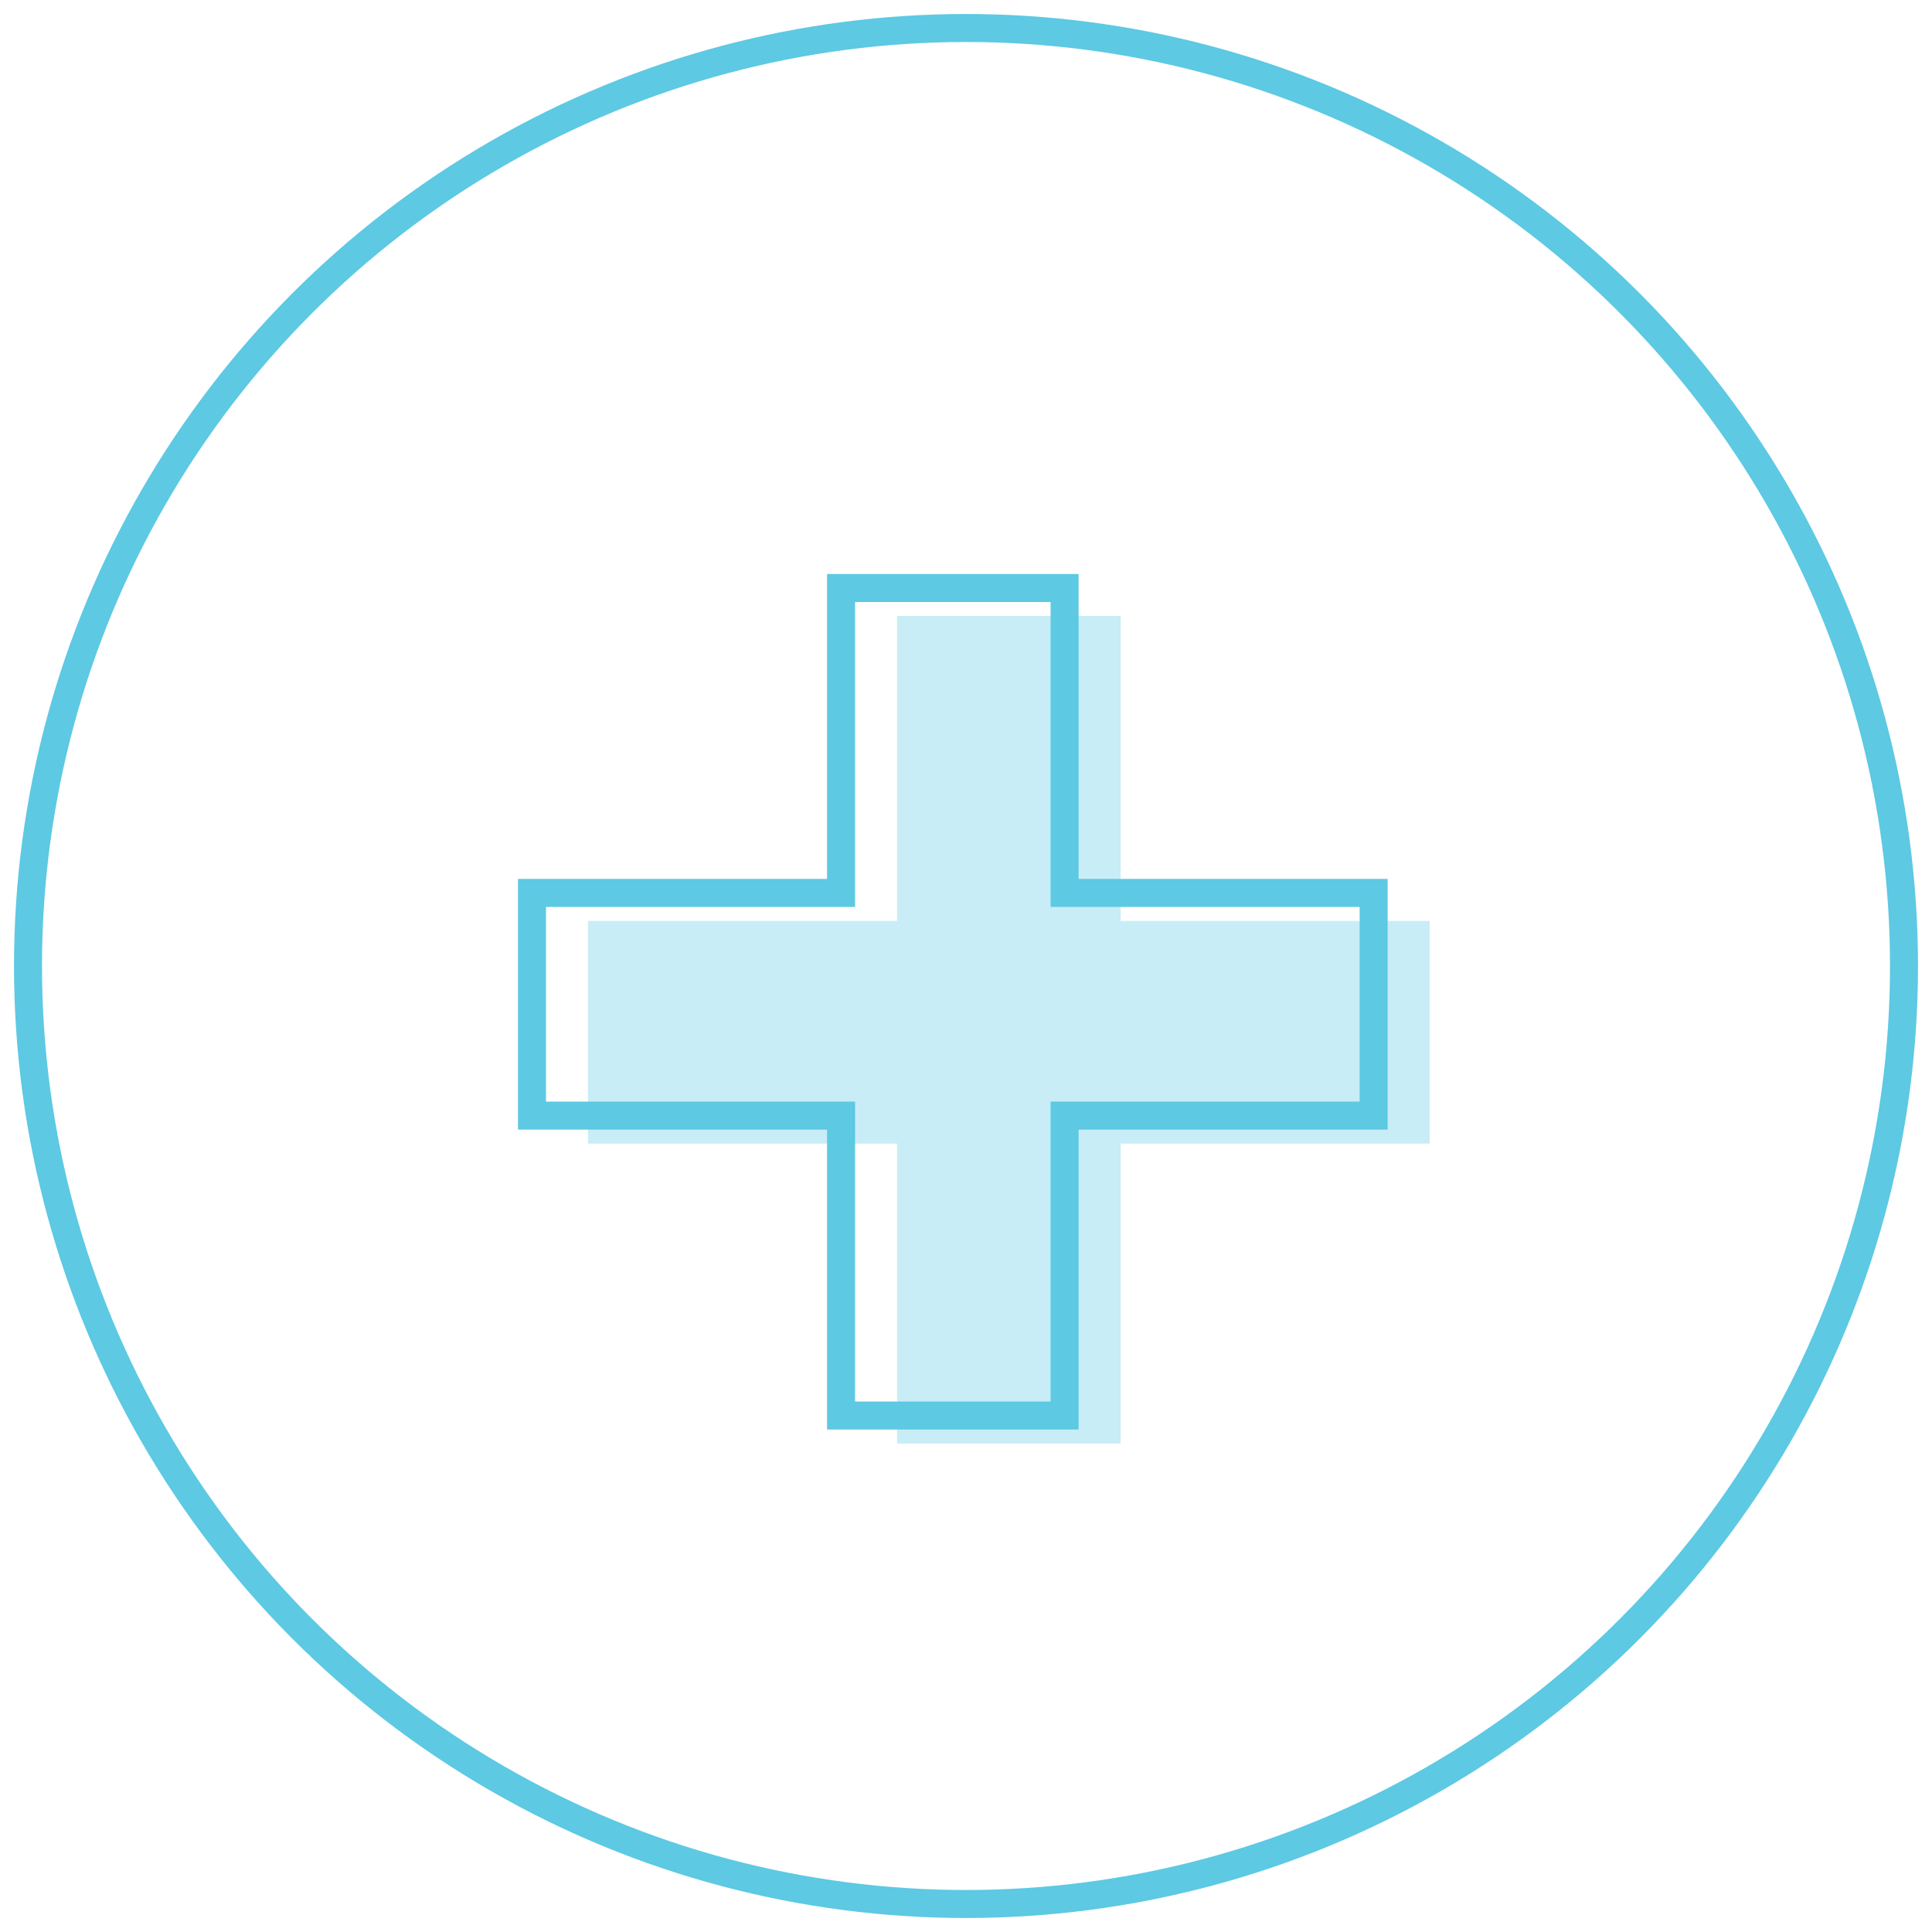 <?xml version="1.0" encoding="UTF-8"?>
<svg width="69px" height="69px" viewBox="0 0 69 69" version="1.1" xmlns="http://www.w3.org/2000/svg" xmlns:xlink="http://www.w3.org/1999/xlink">
    <!-- Generator: Sketch 43.1 (39012) - http://www.bohemiancoding.com/sketch -->
    <title>Group 2</title>
    <desc>Created with Sketch.</desc>
    <defs></defs>
    <g id="Marketing" stroke="none" stroke-width="1" fill="none" fill-rule="evenodd">
        <g id="Network-Management" transform="translate(-406, -632)">
            <g id="Group-2" transform="translate(407, 633)">
                <polygon id="+-copy" fill-opacity="0.338" fill="#5DC9E3" points="31.038 39.843 20 39.843 20 31.89 31.038 31.89 31.038 21 39.021 21 39.021 31.89 50.059 31.89 50.059 39.843 39.021 39.843 39.021 50.555 31.038 50.555"></polygon>
                <circle id="Oval-6-Copy-3" stroke="#5DC9E3" cx="33.5" cy="33.5" r="33.5"></circle>
                <polygon id="+" stroke="#5DC9E3" points="29.038 38.843 18 38.843 18 30.89 29.038 30.89 29.038 20 37.021 20 37.021 30.89 48.059 30.89 48.059 38.843 37.021 38.843 37.021 49.555 29.038 49.555"></polygon>
            </g>
        </g>
    </g>
</svg>